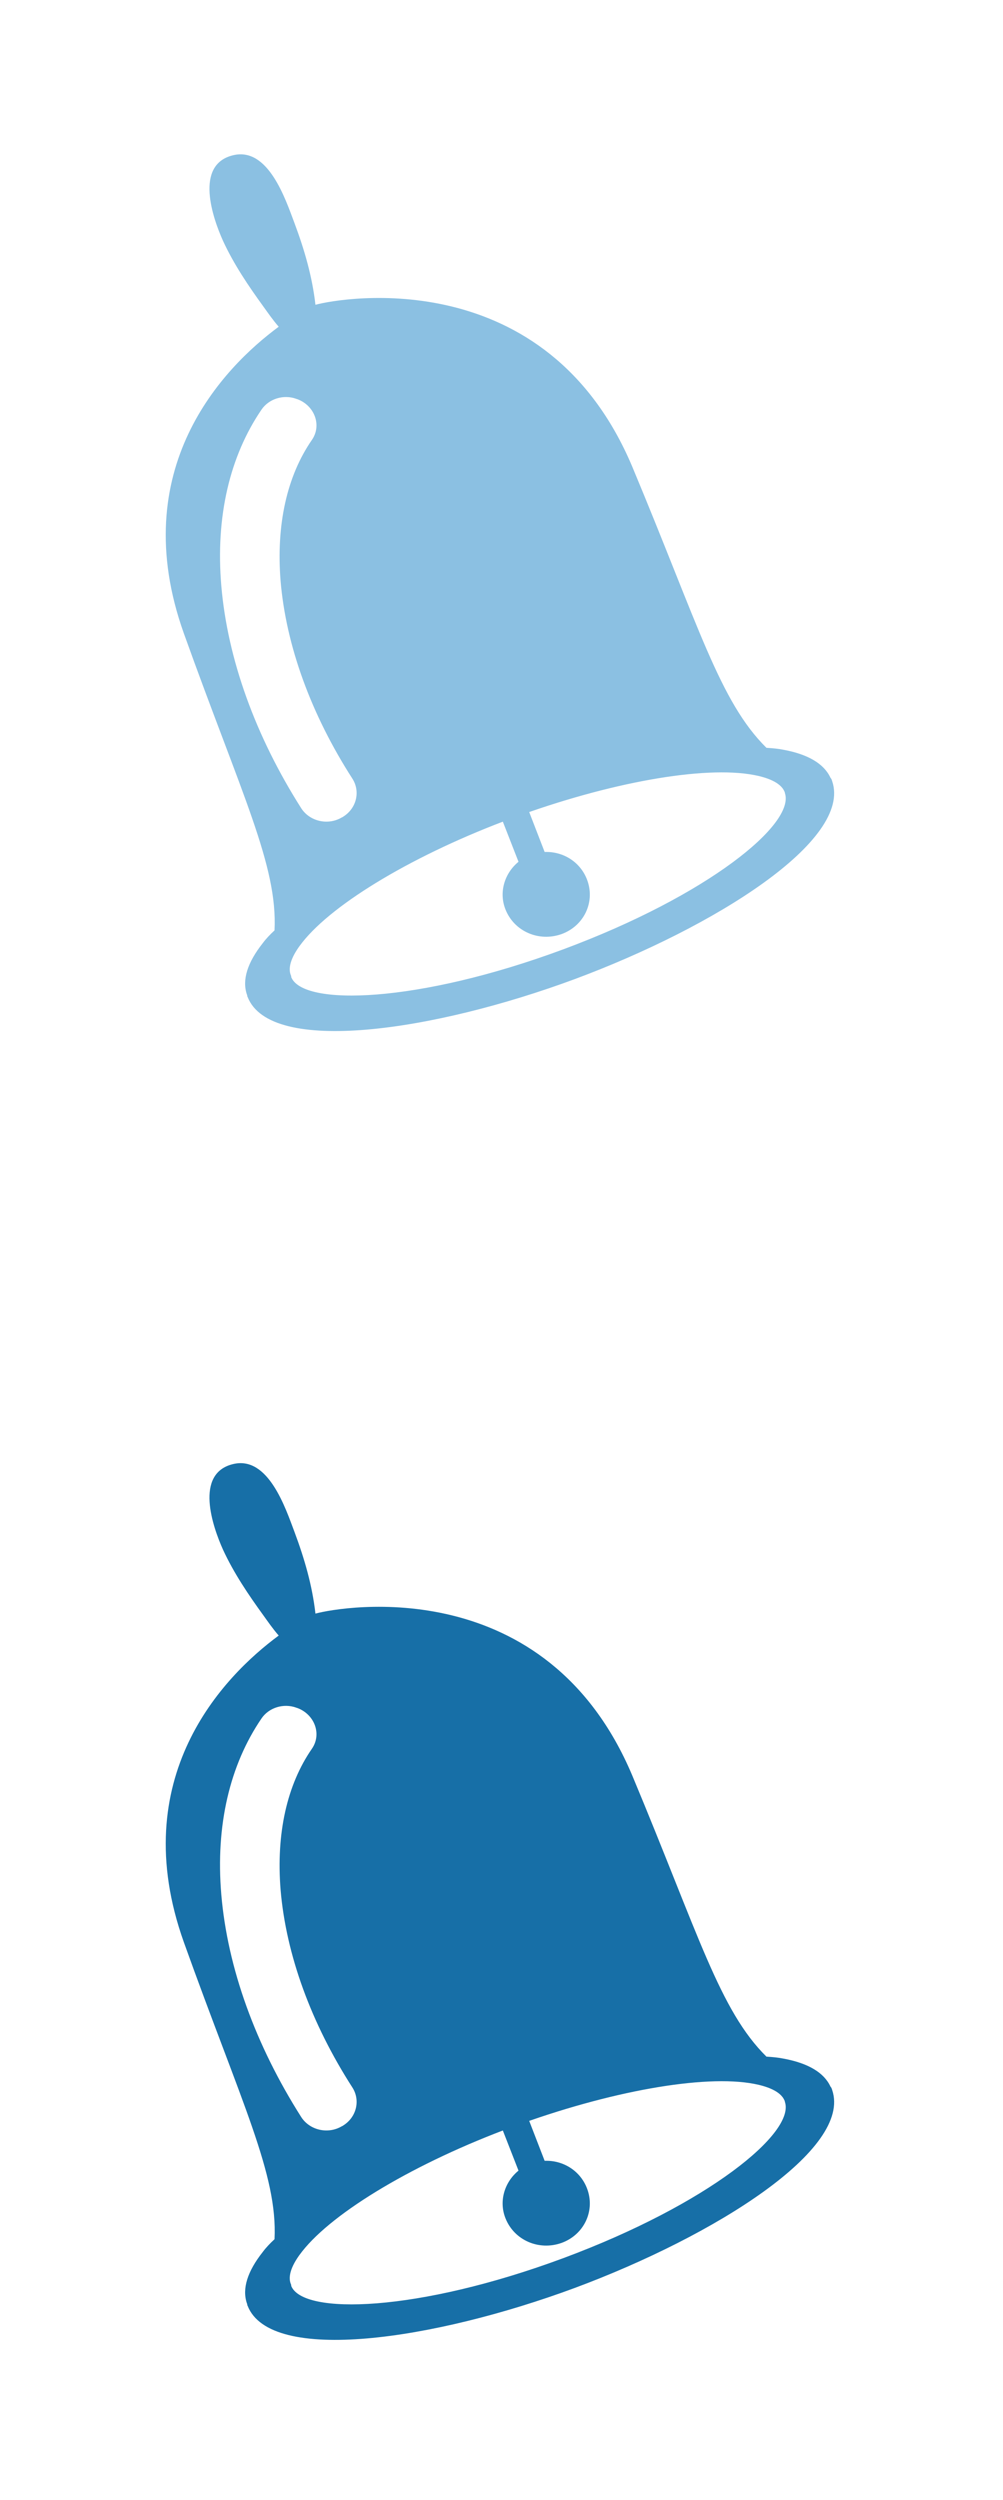 <svg width="65" height="162" viewBox="0 0 65 162" fill="none" xmlns="http://www.w3.org/2000/svg">
<path d="M35.296 55.211L34.105 52.13L32.399 52.765L33.602 55.846C32.706 56.576 32.313 57.811 32.755 58.928C33.32 60.363 34.928 61.057 36.401 60.528C37.874 59.986 38.598 58.41 38.033 56.975C37.591 55.846 36.487 55.164 35.296 55.211Z" fill="#8BC0E2"/>
<path d="M53.93 50.624C53.905 50.542 53.88 50.459 53.819 50.401C53.402 49.495 52.371 48.883 50.787 48.589C50.443 48.519 50.063 48.483 49.67 48.46C46.638 45.461 45.288 40.568 40.979 30.253C35.419 17.044 22.223 19.267 20.443 19.75C20.234 17.926 19.743 16.221 19.08 14.445C18.503 12.916 17.386 9.517 15.116 10.058C12.575 10.658 13.79 14.139 14.453 15.609C15.152 17.127 16.098 18.526 17.079 19.879C17.35 20.255 17.681 20.737 18.062 21.173C14.44 23.843 8.119 30.394 11.912 41.038C15.68 51.553 18 56.093 17.791 60.292C17.509 60.551 17.239 60.833 17.03 61.116C16.036 62.374 15.68 63.492 15.999 64.444C16.024 64.491 16.024 64.515 16.024 64.55C16.036 64.574 16.036 64.597 16.048 64.609C17.534 68.396 28.09 66.844 37.26 63.444C46.356 60.057 55.231 54.459 53.93 50.624ZM14.342 37.957C13.962 33.464 14.895 29.559 16.945 26.548C17.423 25.842 18.368 25.548 19.191 25.842C19.215 25.854 19.24 25.866 19.265 25.866C20.382 26.277 20.873 27.559 20.21 28.512C18.602 30.841 17.89 33.981 18.184 37.651C18.54 41.85 20.161 46.296 22.837 50.459C23.377 51.306 23.094 52.412 22.211 52.941C22.198 52.953 22.186 52.965 22.162 52.965C21.265 53.506 20.075 53.235 19.522 52.377C16.564 47.719 14.747 42.72 14.342 37.957ZM36.511 61.516C27.072 65.02 19.62 65.221 18.872 63.315C18.872 63.291 18.872 63.268 18.872 63.256C18.859 63.221 18.847 63.197 18.835 63.162C18.602 62.515 19.117 61.668 19.584 61.08C21.621 58.493 26.961 55.317 33.209 53.012C39.457 50.706 45.607 49.601 48.872 50.224C49.621 50.365 50.578 50.671 50.836 51.294C50.861 51.33 50.861 51.353 50.861 51.377C51.573 53.388 45.877 58.034 36.511 61.516Z" fill="#8BC0E2"/>
<path d="M35.296 140.026L34.105 136.945L32.399 137.58L33.602 140.662C32.706 141.391 32.313 142.626 32.755 143.743C33.32 145.178 34.928 145.872 36.401 145.343C37.874 144.802 38.598 143.226 38.033 141.791C37.591 140.662 36.487 139.979 35.296 140.026Z" fill="#176FA7"/>
<path d="M53.93 135.439C53.905 135.357 53.88 135.275 53.819 135.216C53.402 134.31 52.371 133.699 50.787 133.405C50.443 133.334 50.063 133.299 49.67 133.275C46.638 130.276 45.288 125.383 40.979 115.068C35.419 101.859 22.223 104.082 20.443 104.565C20.234 102.742 19.743 101.036 19.08 99.26C18.503 97.731 17.386 94.332 15.116 94.873C12.575 95.473 13.79 98.954 14.453 100.425C15.152 101.942 16.098 103.341 17.079 104.694C17.35 105.07 17.681 105.553 18.062 105.988C14.44 108.658 8.119 115.209 11.912 125.853C15.68 136.368 18 140.909 17.791 145.107C17.509 145.366 17.239 145.649 17.03 145.931C16.036 147.189 15.68 148.307 15.999 149.259C16.024 149.306 16.024 149.33 16.024 149.365C16.036 149.389 16.036 149.412 16.048 149.424C17.534 153.211 28.09 151.659 37.26 148.26C46.356 144.872 55.231 139.274 53.93 135.439ZM14.342 122.772C13.962 118.279 14.895 114.374 16.945 111.363C17.423 110.657 18.368 110.363 19.191 110.657C19.215 110.669 19.24 110.681 19.265 110.681C20.382 111.092 20.873 112.374 20.21 113.327C18.602 115.656 17.89 118.796 18.184 122.466C18.54 126.665 20.161 131.111 22.837 135.275C23.377 136.121 23.094 137.227 22.211 137.756C22.198 137.768 22.186 137.78 22.162 137.78C21.265 138.321 20.075 138.05 19.522 137.192C16.564 132.534 14.747 127.535 14.342 122.772ZM36.511 146.331C27.072 149.836 19.62 150.036 18.872 148.13C18.872 148.107 18.872 148.083 18.872 148.071C18.859 148.036 18.847 148.013 18.835 147.977C18.602 147.33 19.117 146.484 19.584 145.896C21.621 143.308 26.961 140.132 33.209 137.827C39.457 135.522 45.607 134.416 48.872 135.039C49.621 135.181 50.578 135.486 50.836 136.11C50.861 136.145 50.861 136.169 50.861 136.192C51.573 138.203 45.877 142.849 36.511 146.331Z" fill="#176FA7"/>
</svg>
